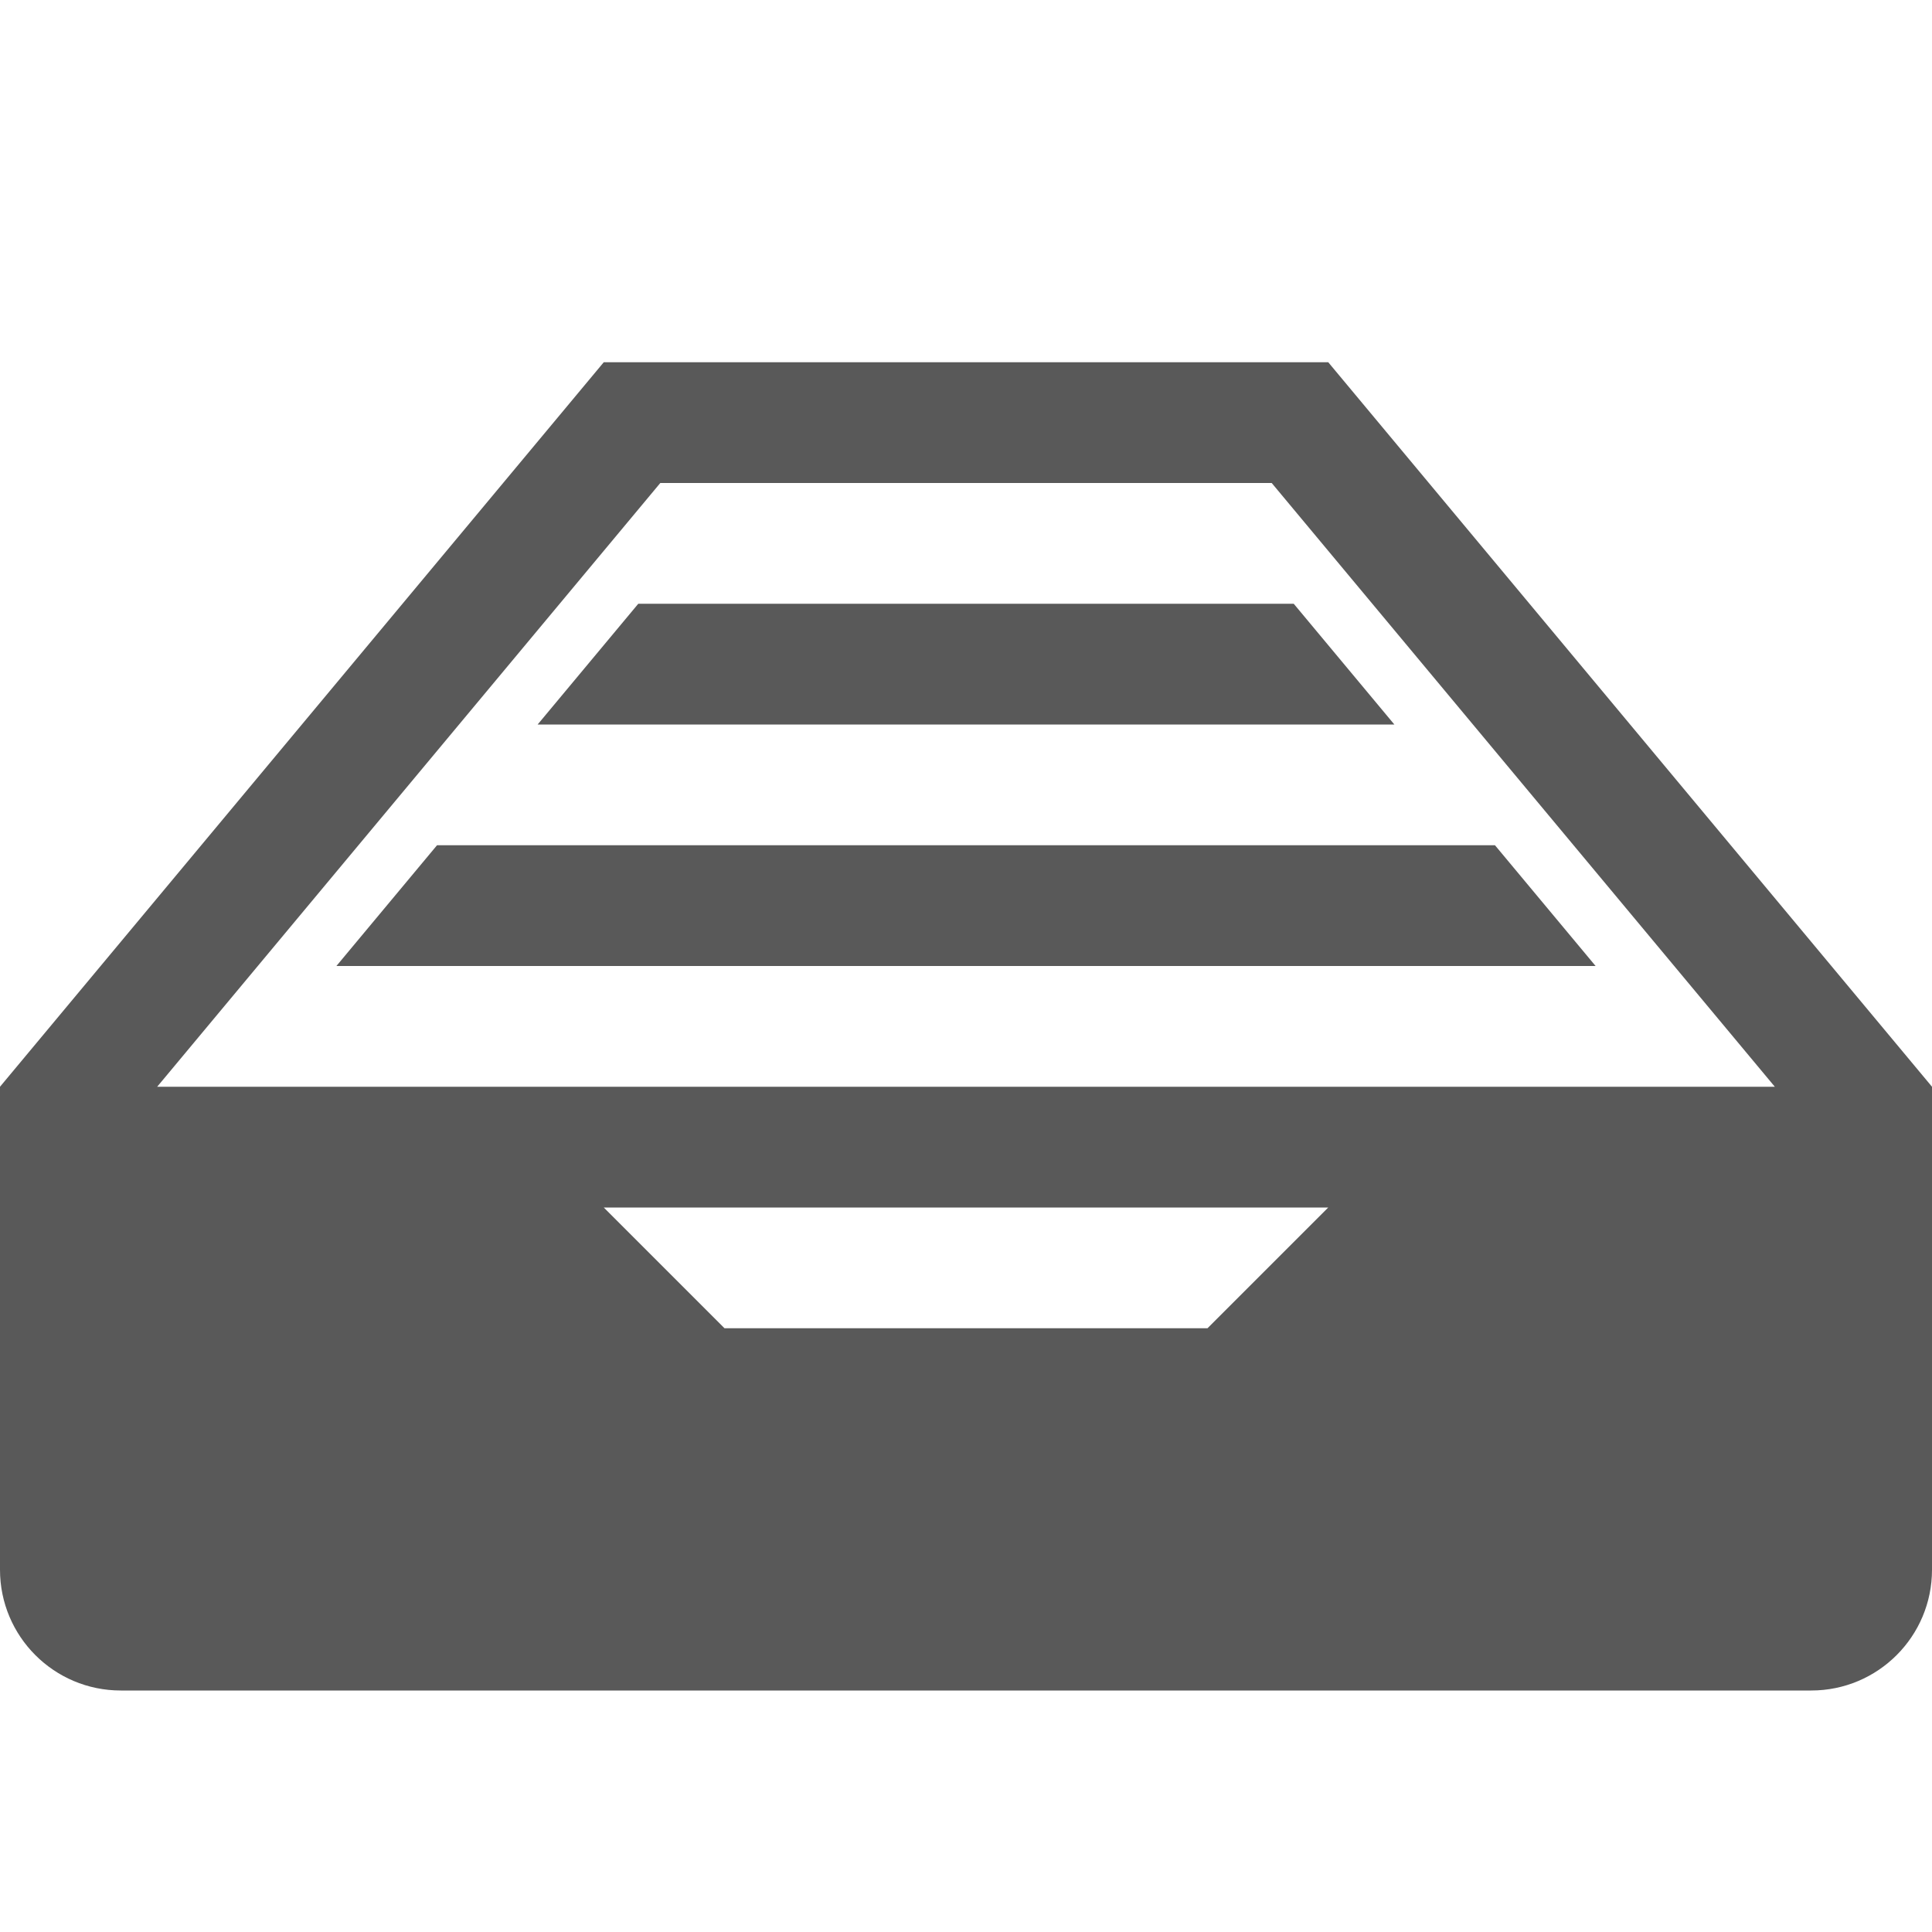 <svg xmlns="http://www.w3.org/2000/svg" width="512" height="512" viewBox="0 0 512 512"><path d="M352 96H160L0 288v128c0 17.673 14.327 32 32 32h448c17.674 0 32-14.327 32-32V288L352 96zm-32 256H192l-32-32h192l-32 32zM41.655 288l133.333-160h162.024l133.333 160H41.655zm100.827-96h227.036l-26.667-32h-173.7zM89.15 256h333.7l-26.667-32h-280.37z" fill="#595959"/></svg>